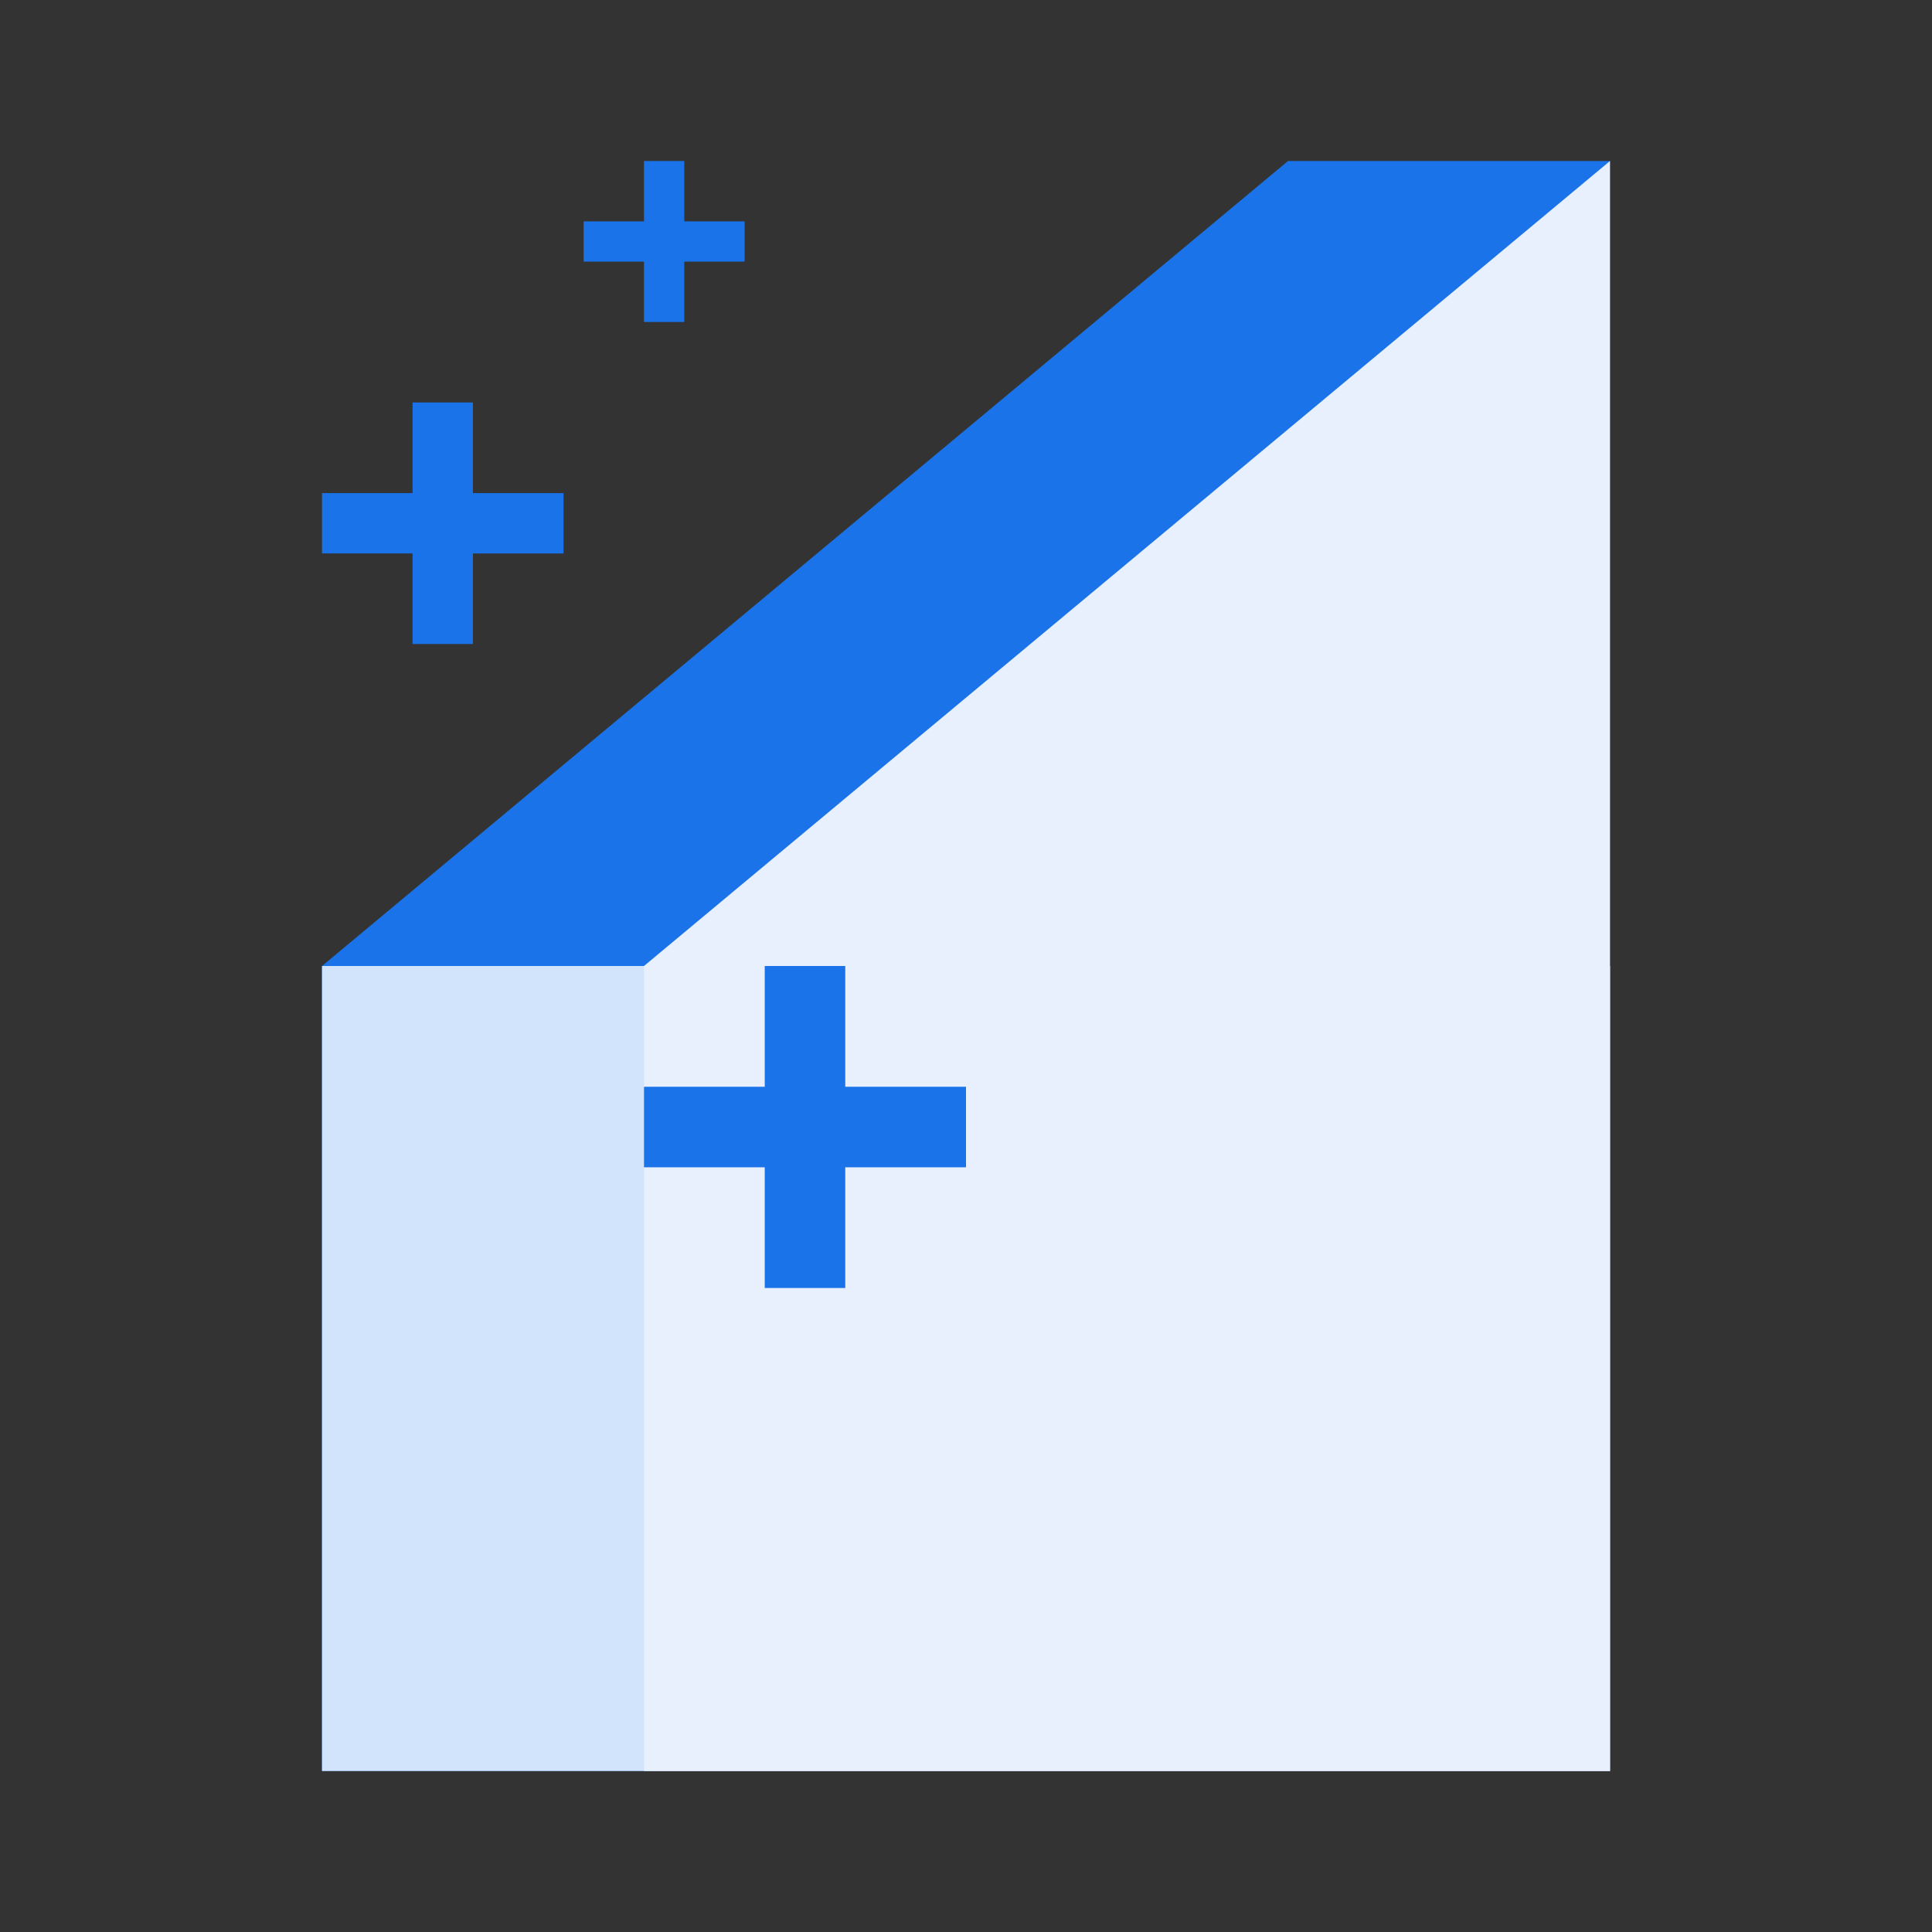 <svg xmlns="http://www.w3.org/2000/svg" width="192" height="192" viewBox="0 0 50.8 50.8"><rect x="0" y="0" width="50.8" height="50.8" fill="#333333" stroke="none"/><path style="opacity:1;fill:#1a73e8;fill-opacity:1;stroke:#b40000;stroke-width:0;stroke-linecap:butt;stroke-linejoin:miter;stroke-miterlimit:4;stroke-dasharray:none;stroke-dashoffset:0;stroke-opacity:1;paint-order:normal" d="m8.467 271.6 25.4-21.167h8.466v42.334H8.467Z" transform="translate(0 -246.2)"/><path style="opacity:1;fill:#d2e3fc;fill-opacity:1;stroke:#b40000;stroke-width:0;stroke-linecap:butt;stroke-linejoin:miter;stroke-miterlimit:4;stroke-dasharray:none;stroke-dashoffset:0;stroke-opacity:1;paint-order:normal" d="M8.467 271.6h33.867v21.167H8.467z" transform="translate(0 -246.2)"/><path style="opacity:1;fill:#e8f0fe;fill-opacity:1;stroke:#b40000;stroke-width:0;stroke-linecap:butt;stroke-linejoin:miter;stroke-miterlimit:4;stroke-dasharray:none;stroke-dashoffset:0;stroke-opacity:1;paint-order:normal" d="m16.933 271.6 25.4-21.167v42.334h-25.4z" transform="translate(0 -246.2)"/><path style="opacity:1;fill:#1a73e8;fill-opacity:1;stroke:#b40000;stroke-width:0;stroke-linecap:butt;stroke-linejoin:miter;stroke-miterlimit:4;stroke-dasharray:none;stroke-dashoffset:0;stroke-opacity:1;paint-order:normal" d="M20.108 271.6v3.175h-3.175v2.117h3.175v3.175h2.117v-3.175H25.4v-2.117h-3.175V271.6ZM10.848 256.783v2.382H8.467v1.587h2.38v2.381h1.588v-2.38h2.382v-1.588h-2.382v-2.382zM16.933 250.433v1.588h-1.587v1.058h1.587v1.588h1.059v-1.588h1.587v-1.058h-1.587v-1.588z" transform="translate(0 -246.2)"/></svg>